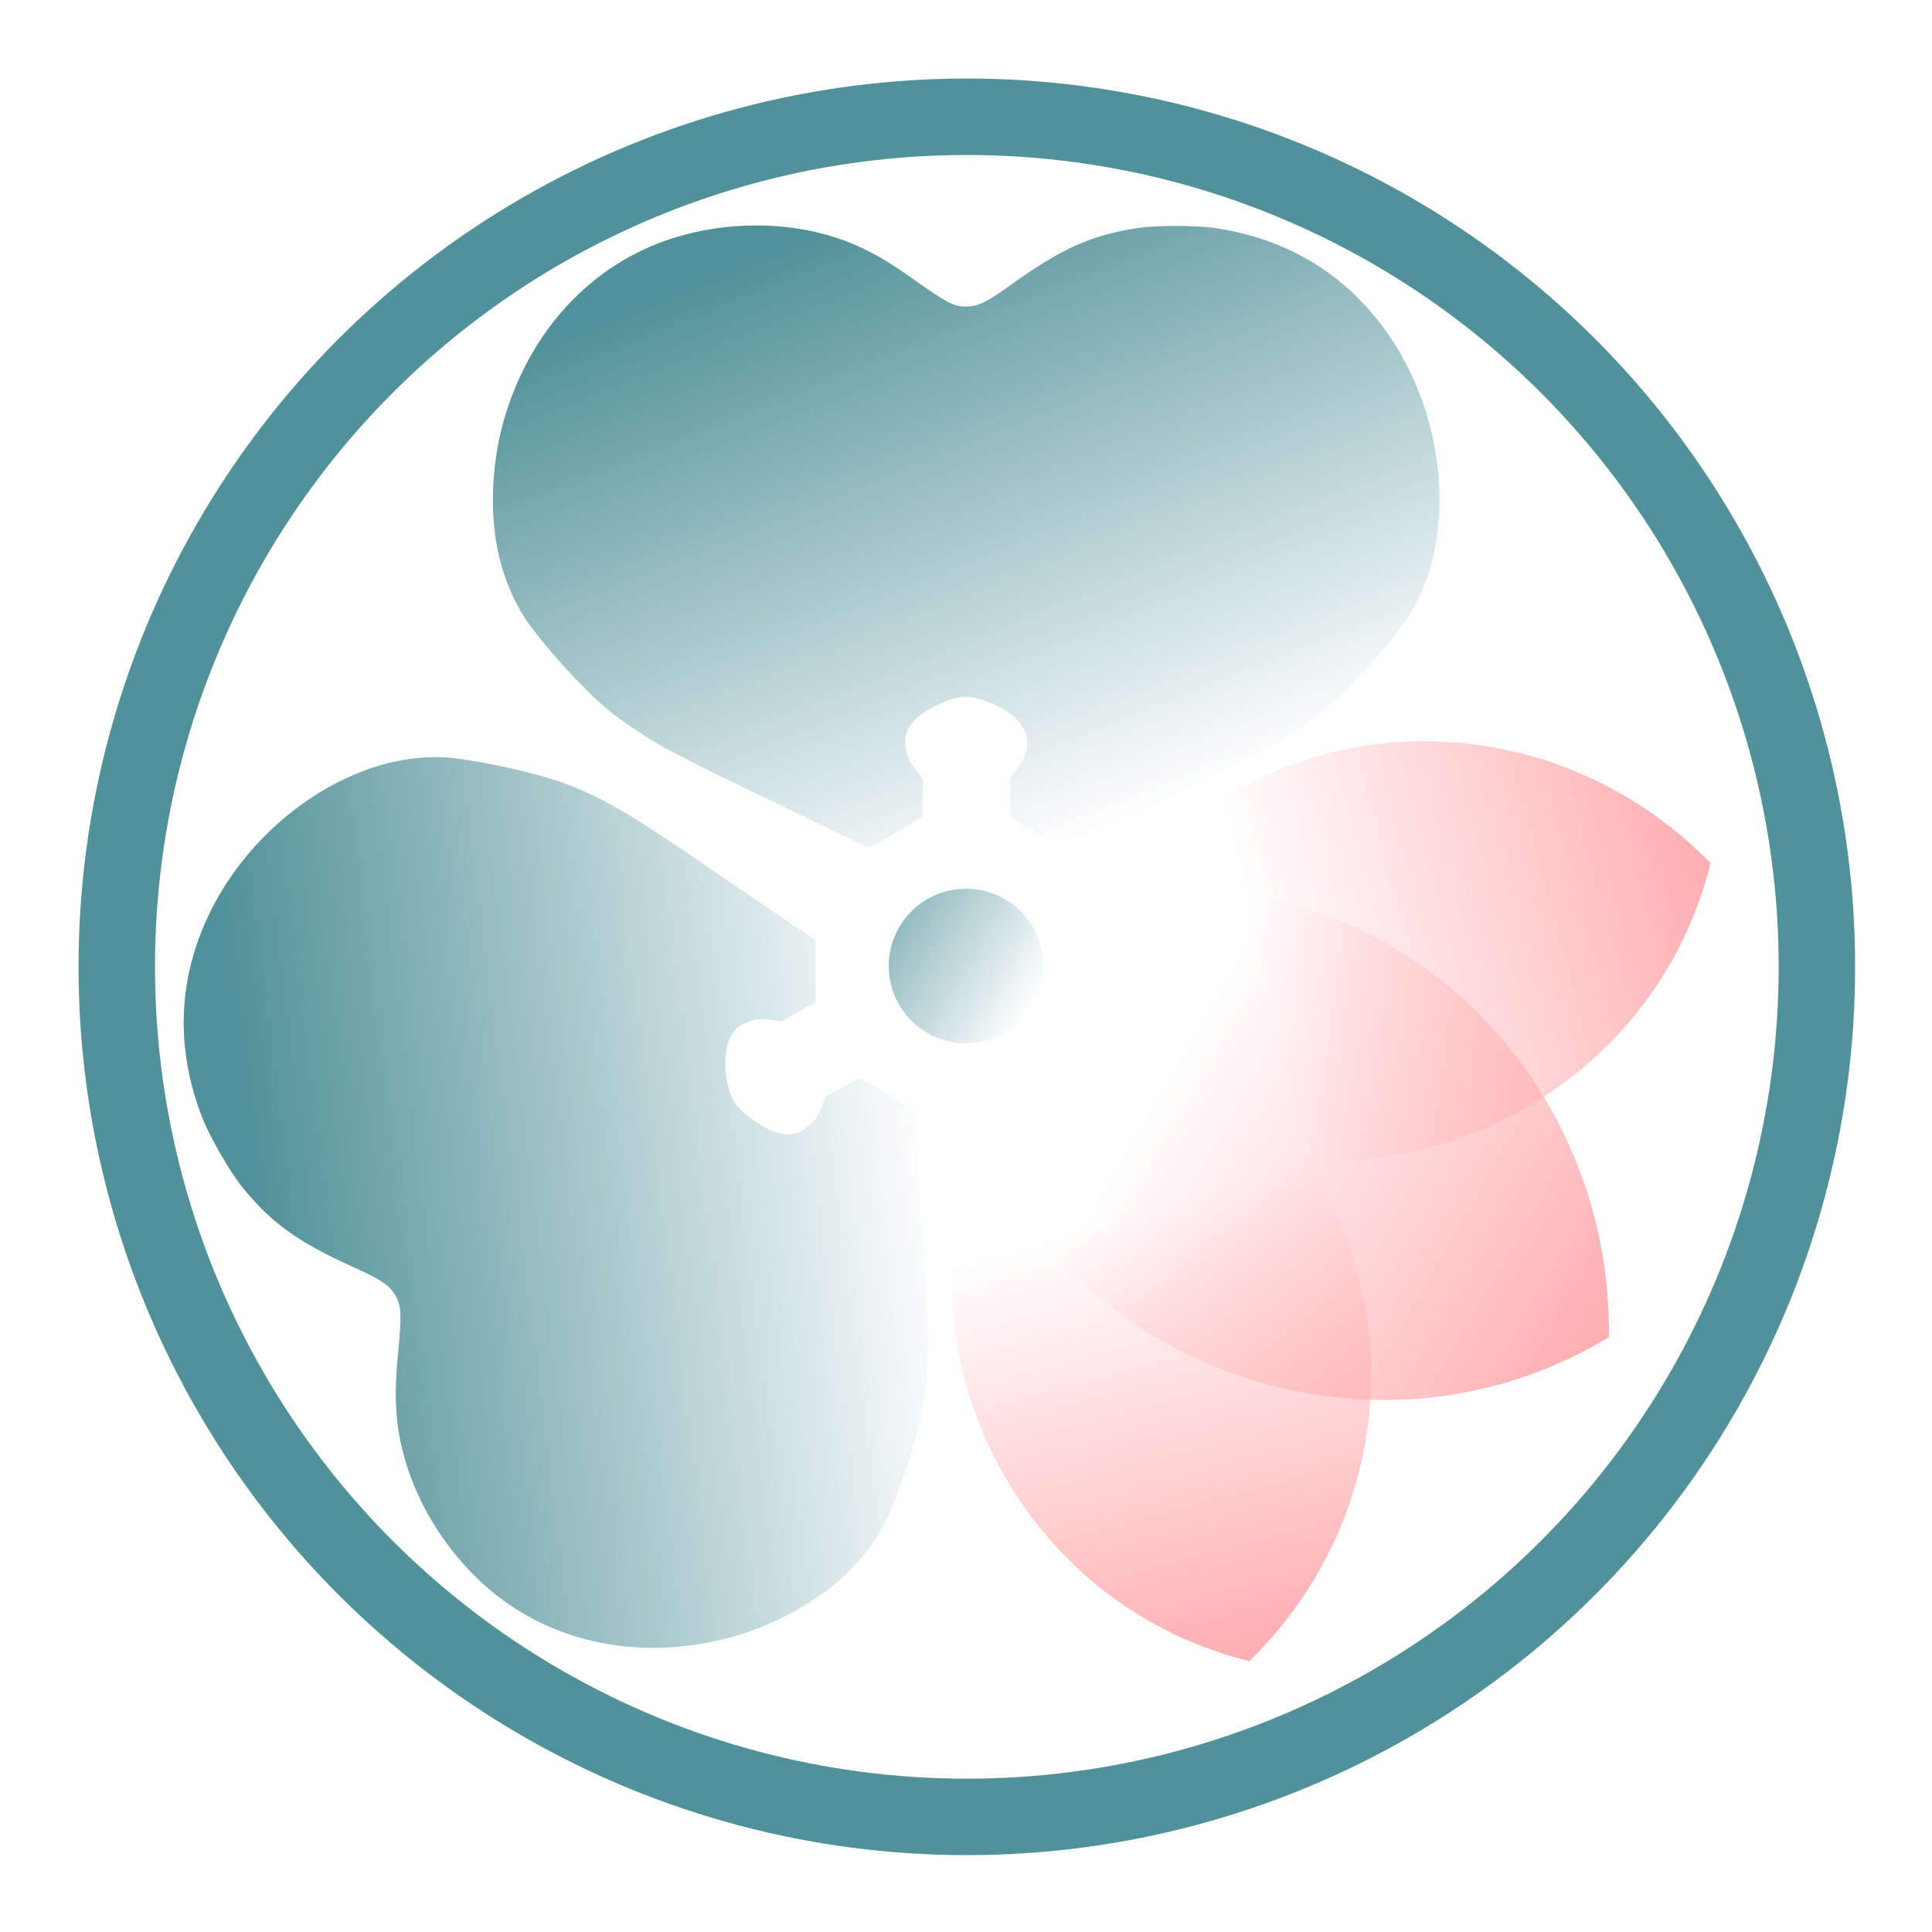 <?xml version="1.0" encoding="UTF-8" standalone="no"?>
<!-- Created with Inkscape (http://www.inkscape.org/) -->

<svg
   xmlns:osb="http://www.openswatchbook.org/uri/2009/osb"
   xmlns:dc="http://purl.org/dc/elements/1.1/"
   xmlns:cc="http://creativecommons.org/ns#"
   xmlns:rdf="http://www.w3.org/1999/02/22-rdf-syntax-ns#"
   xmlns:svg="http://www.w3.org/2000/svg"
   xmlns="http://www.w3.org/2000/svg"
   xmlns:xlink="http://www.w3.org/1999/xlink"
   xmlns:sodipodi="http://sodipodi.sourceforge.net/DTD/sodipodi-0.dtd"
   xmlns:inkscape="http://www.inkscape.org/namespaces/inkscape"
   width="500"
   height="500"
   viewBox="0 0 132.292 132.292"
   version="1.1"
   id="svg8"
   inkscape:version="0.92.3 (2405546, 2018-03-11)"
   sodipodi:docname="personalkamoncolor.svg">
  <defs
     id="defs2">
    <linearGradient
       inkscape:collect="always"
       id="linearGradient2494">
      <stop
         style="stop-color:#ffadb0;stop-opacity:1;"
         offset="0"
         id="stop2490" />
      <stop
         style="stop-color:#ffadb0;stop-opacity:0;"
         offset="1"
         id="stop2492" />
    </linearGradient>
    <linearGradient
       inkscape:collect="always"
       id="linearGradient2484">
      <stop
         style="stop-color:#519199;stop-opacity:1;"
         offset="0"
         id="stop2480" />
      <stop
         style="stop-color:#519199;stop-opacity:0;"
         offset="1"
         id="stop2482" />
    </linearGradient>
    <linearGradient
       inkscape:collect="always"
       id="linearGradient2470">
      <stop
         style="stop-color:#519199;stop-opacity:1;"
         offset="0"
         id="stop2466" />
      <stop
         style="stop-color:#519199;stop-opacity:0;"
         offset="1"
         id="stop2468" />
    </linearGradient>
    <linearGradient
       inkscape:collect="always"
       id="linearGradient2462">
      <stop
         style="stop-color:#519199;stop-opacity:1;"
         offset="0"
         id="stop2458" />
      <stop
         style="stop-color:#519199;stop-opacity:0;"
         offset="1"
         id="stop2460" />
    </linearGradient>
    <linearGradient
       id="linearGradient2432"
       osb:paint="solid">
      <stop
         style="stop-color:#ffadb0;stop-opacity:1;"
         offset="0"
         id="stop2430" />
    </linearGradient>
    <linearGradient
       id="linearGradient2426"
       osb:paint="solid">
      <stop
         style="stop-color:#519199;stop-opacity:1;"
         offset="0"
         id="stop2424" />
    </linearGradient>
    <linearGradient
       id="linearGradient2420"
       osb:paint="solid">
      <stop
         style="stop-color:#519199;stop-opacity:1;"
         offset="0"
         id="stop2418" />
    </linearGradient>
    <linearGradient
       id="linearGradient2384"
       osb:paint="solid">
      <stop
         style="stop-color:#29aaaa;stop-opacity:1;"
         offset="0"
         id="stop2382" />
    </linearGradient>
    <linearGradient
       id="linearGradient944"
       osb:paint="solid">
      <stop
         style="stop-color:#29aaaa;stop-opacity:1;"
         offset="0"
         id="stop942" />
    </linearGradient>
    <marker
       inkscape:stockid="EmptyDiamondM"
       orient="auto"
       refY="0.0"
       refX="0.0"
       id="EmptyDiamondM"
       style="overflow:visible"
       inkscape:isstock="true">
      <path
         id="path2260"
         d="M 0,-7.071 L -7.071,0 L 0,7.071 L 7.071,0 L 0,-7.071 z "
         style="fill-rule:evenodd;fill:#ffffff;stroke:#000000;stroke-width:1pt;stroke-opacity:1"
         transform="scale(0.4)" />
    </marker>
    <marker
       inkscape:stockid="Torso"
       orient="auto"
       refY="0.0"
       refX="0.0"
       id="Torso"
       style="overflow:visible"
       inkscape:isstock="true">
      <g
         id="g2380"
         transform="scale(0.7)"
         style="stroke:#000000;stroke-opacity:1;fill:#000000;fill-opacity:1">
        <path
           id="path2366"
           d="M -4.779,-3.24 C -2.429,-2.874 0.521,-1.302 0.258,0.388 C -0.005,2.078 -2.213,2.618 -4.563,2.252 C -6.913,1.886 -8.521,0.752 -8.258,-0.938 C -7.995,-2.628 -7.13,-3.605 -4.779,-3.24 z "
           style="fill:#000000;fill-opacity:1;fill-rule:evenodd;stroke:#000000;stroke-width:1.25;stroke-opacity:1" />
        <path
           id="path2368"
           d="M 4.46,0.089 C -2.556,-4.378 5.225,-3.906 -0.848,-8.72"
           style="fill:#000000;fill-opacity:1;fill-rule:evenodd;stroke:#000000;stroke-width:1pt;stroke-opacity:1" />
        <path
           id="path2370"
           d="M 4.93,0.058 C -1.387,1.749 1.803,5.478 -4.945,7.546"
           style="fill:#000000;fill-opacity:1;fill-rule:evenodd;stroke:#000000;stroke-width:1pt;stroke-opacity:1" />
        <rect
           id="rect2372"
           transform="matrix(0.528,-0.85,0.888,0.46,0,0)"
           y="-1.741"
           x="-10.392"
           height="2.761"
           width="2.637"
           style="fill-rule:evenodd;stroke-width:1pt;stroke:#000000;stroke-opacity:1;fill:#000000;fill-opacity:1" />
        <rect
           id="rect2374"
           transform="matrix(0.671,-0.741,0.791,0.612,0,0)"
           y="-7.963"
           x="4.959"
           height="2.861"
           width="2.733"
           style="fill-rule:evenodd;stroke-width:1pt;stroke:#000000;stroke-opacity:1;fill:#000000;fill-opacity:1" />
        <path
           id="path2376"
           transform="matrix(0,-1.11,1.11,0,25.966,19.716)"
           d="M 16.78 -28.685 A 0.607 0.607 0 1 0 15.565,-28.685 A 0.607 0.607 0 1 0 16.78 -28.685 z"
           style="fill:#000000;fill-opacity:1;fill-rule:evenodd;stroke:#000000;stroke-width:1pt;stroke-opacity:1" />
        <path
           id="path2378"
           transform="matrix(0,-1.11,1.11,0,26.825,16.991)"
           d="M 16.78 -28.685 A 0.607 0.607 0 1 0 15.565,-28.685 A 0.607 0.607 0 1 0 16.78 -28.685 z"
           style="fill:#000000;fill-opacity:1;fill-rule:evenodd;stroke:#000000;stroke-width:1pt;stroke-opacity:1" />
      </g>
    </marker>
    <marker
       inkscape:stockid="RazorWire"
       id="RazorWire"
       refX="0"
       refY="0"
       orient="auto"
       style="overflow:visible"
       inkscape:isstock="true">
      <path
         id="path2386"
         transform="scale(0.8,0.8)"
         style="fill:#000000;fill-opacity:1;fill-rule:evenodd;stroke:#000000;stroke-width:0.1pt;stroke-opacity:1"
         d="M 0.023,-0.74 L 0.023,0.697 L -7.759,3.01 L 10.679,3.01 L 3.491,0.697 L 3.491,-0.74 L 10.741,-2.896 L -7.727,-2.896 L 0.023,-0.74 z " />
    </marker>
    <marker
       inkscape:stockid="EmptyTriangleInM"
       orient="auto"
       refY="0.0"
       refX="0.0"
       id="EmptyTriangleInM"
       style="overflow:visible"
       inkscape:isstock="true">
      <path
         id="path2307"
         d="M 5.77,0.0 L -2.88,5.0 L -2.88,-5.0 L 5.77,0.0 z "
         style="fill-rule:evenodd;fill:#ffffff;stroke:#000000;stroke-width:1pt;stroke-opacity:1"
         transform="scale(-0.4) translate(-4.5,0)" />
    </marker>
    <marker
       inkscape:stockid="EmptyDiamondMstart"
       orient="auto"
       refY="0.0"
       refX="0.0"
       id="EmptyDiamondMstart"
       style="overflow:visible"
       inkscape:isstock="true">
      <path
         id="path2269"
         d="M 0,-7.071 L -7.071,0 L 0,7.071 L 7.071,0 L 0,-7.071 z "
         style="fill-rule:evenodd;fill:#ffffff;stroke:#000000;stroke-width:1pt;stroke-opacity:1"
         transform="scale(0.4) translate(6.5,0)" />
    </marker>
    <marker
       inkscape:stockid="EmptyTriangleOutL"
       orient="auto"
       refY="0.0"
       refX="0.0"
       id="EmptyTriangleOutL"
       style="overflow:visible"
       inkscape:isstock="true">
      <path
         id="path2313"
         d="M 5.77,0.0 L -2.88,5.0 L -2.88,-5.0 L 5.77,0.0 z "
         style="fill-rule:evenodd;fill:#ffffff;stroke:#000000;stroke-width:1pt;stroke-opacity:1"
         transform="scale(0.8) translate(-6,0)" />
    </marker>
    <marker
       inkscape:stockid="EmptyDiamondLend"
       orient="auto"
       refY="0.0"
       refX="0.0"
       id="EmptyDiamondLend"
       style="overflow:visible"
       inkscape:isstock="true">
      <path
         id="path2275"
         d="M 0,-7.071 L -7.071,0 L 0,7.071 L 7.071,0 L 0,-7.071 z "
         style="fill-rule:evenodd;fill:#ffffff;stroke:#000000;stroke-width:1pt;stroke-opacity:1"
         transform="scale(0.8) translate(-7,0)" />
    </marker>
    <marker
       inkscape:stockid="Tail"
       orient="auto"
       refY="0.0"
       refX="0.0"
       id="Tail"
       style="overflow:visible"
       inkscape:isstock="true">
      <g
         id="g2199"
         transform="scale(-1.2)"
         style="stroke:#000000;stroke-opacity:1;fill:#000000;fill-opacity:1">
        <path
           id="path2187"
           d="M -3.805,-3.959 L 0.544,0"
           style="fill:#000000;fill-rule:evenodd;stroke:#000000;stroke-width:0.8;stroke-linecap:round;stroke-opacity:1;fill-opacity:1" />
        <path
           id="path2189"
           d="M -1.287,-3.959 L 3.062,0"
           style="fill:#000000;fill-rule:evenodd;stroke:#000000;stroke-width:0.8;stroke-linecap:round;stroke-opacity:1;fill-opacity:1" />
        <path
           id="path2191"
           d="M 1.305,-3.959 L 5.654,0"
           style="fill:#000000;fill-rule:evenodd;stroke:#000000;stroke-width:0.8;stroke-linecap:round;stroke-opacity:1;fill-opacity:1" />
        <path
           id="path2193"
           d="M -3.805,4.178 L 0.544,0.22"
           style="fill:#000000;fill-rule:evenodd;stroke:#000000;stroke-width:0.8;stroke-linecap:round;stroke-opacity:1;fill-opacity:1" />
        <path
           id="path2195"
           d="M -1.287,4.178 L 3.062,0.22"
           style="fill:#000000;fill-rule:evenodd;stroke:#000000;stroke-width:0.8;stroke-linecap:round;stroke-opacity:1;fill-opacity:1" />
        <path
           id="path2197"
           d="M 1.305,4.178 L 5.654,0.22"
           style="fill:#000000;fill-rule:evenodd;stroke:#000000;stroke-width:0.8;stroke-linecap:round;stroke-opacity:1;fill-opacity:1" />
      </g>
    </marker>
    <marker
       inkscape:stockid="Arrow1Mend"
       orient="auto"
       refY="0.0"
       refX="0.0"
       id="Arrow1Mend"
       style="overflow:visible;"
       inkscape:isstock="true">
      <path
         id="path2160"
         d="M 0.0,0.0 L 5.0,-5.0 L -12.5,0.0 L 5.0,5.0 L 0.0,0.0 z "
         style="fill-rule:evenodd;stroke:#000000;stroke-width:1pt;stroke-opacity:1;fill:#000000;fill-opacity:1"
         transform="scale(0.4) rotate(180) translate(10,0)" />
    </marker>
    <marker
       inkscape:stockid="Arrow1Lstart"
       orient="auto"
       refY="0.0"
       refX="0.0"
       id="Arrow1Lstart"
       style="overflow:visible"
       inkscape:isstock="true">
      <path
         id="path2151"
         d="M 0.0,0.0 L 5.0,-5.0 L -12.5,0.0 L 5.0,5.0 L 0.0,0.0 z "
         style="fill-rule:evenodd;stroke:#000000;stroke-width:1pt;stroke-opacity:1;fill:#000000;fill-opacity:1"
         transform="scale(0.8) translate(12.5,0)" />
    </marker>
    <linearGradient
       inkscape:collect="always"
       xlink:href="#linearGradient2420"
       id="linearGradient2422"
       x1="5.377"
       y1="66.203"
       x2="127.028"
       y2="66.203"
       gradientUnits="userSpaceOnUse" />
    <linearGradient
       inkscape:collect="always"
       xlink:href="#linearGradient2462"
       id="linearGradient2464"
       x1="17.52"
       y1="82.232"
       x2="63.5"
       y2="76.51"
       gradientUnits="userSpaceOnUse" />
    <linearGradient
       inkscape:collect="always"
       xlink:href="#linearGradient2470"
       id="linearGradient2472"
       x1="55.846"
       y1="60.104"
       x2="70.729"
       y2="68.792"
       gradientUnits="userSpaceOnUse" />
    <linearGradient
       inkscape:collect="always"
       xlink:href="#linearGradient2484"
       id="linearGradient2486"
       x1="55.846"
       y1="15.875"
       x2="72.836"
       y2="58.078"
       gradientUnits="userSpaceOnUse" />
    <linearGradient
       inkscape:collect="always"
       xlink:href="#linearGradient2494"
       id="linearGradient2496"
       x1="110.164"
       y1="91.56"
       x2="89.208"
       y2="79.461"
       gradientUnits="userSpaceOnUse" />
    <linearGradient
       inkscape:collect="always"
       xlink:href="#linearGradient2494"
       id="linearGradient2499"
       gradientUnits="userSpaceOnUse"
       x1="110.164"
       y1="91.56"
       x2="79.265"
       y2="73.72" />
    <linearGradient
       inkscape:collect="always"
       xlink:href="#linearGradient2494"
       id="linearGradient2501"
       gradientUnits="userSpaceOnUse"
       x1="117.125"
       y1="59.096"
       x2="86.4"
       y2="67.329" />
    <linearGradient
       inkscape:collect="always"
       xlink:href="#linearGradient2494"
       id="linearGradient2503"
       gradientUnits="userSpaceOnUse"
       x1="85.547"
       y1="113.743"
       x2="77.315"
       y2="83.018" />
  </defs>
  <sodipodi:namedview
     id="base"
     pagecolor="#ffffff"
     bordercolor="#666666"
     borderopacity="1.0"
     inkscape:pageopacity="0.0"
     inkscape:pageshadow="2"
     inkscape:zoom="1.4"
     inkscape:cx="106.75838"
     inkscape:cy="224.09341"
     inkscape:document-units="px"
     inkscape:current-layer="layer8"
     showgrid="false"
     units="px"
     showguides="false"
     inkscape:guide-bbox="true"
     inkscape:snap-to-guides="true"
     inkscape:snap-page="false"
     inkscape:window-width="1920"
     inkscape:window-height="1017"
     inkscape:window-x="-8"
     inkscape:window-y="-8"
     inkscape:window-maximized="1">
    <sodipodi:guide
       position="5.292,94.613"
       orientation="1,0"
       id="guide1366"
       inkscape:locked="false"
       inkscape:label=""
       inkscape:color="rgb(0,0,255)" />
    <sodipodi:guide
       position="127,85.259"
       orientation="1,0"
       id="guide1368"
       inkscape:locked="false"
       inkscape:label=""
       inkscape:color="rgb(0,0,255)" />
    <sodipodi:guide
       position="63.343,127"
       orientation="0,1"
       id="guide1370"
       inkscape:locked="false"
       inkscape:label=""
       inkscape:color="rgb(0,0,255)" />
    <sodipodi:guide
       position="63.61,5.292"
       orientation="0,1"
       id="guide1372"
       inkscape:locked="false"
       inkscape:label=""
       inkscape:color="rgb(0,0,255)" />
    <sodipodi:guide
       position="63.5,87.263"
       orientation="1,0"
       id="guide1498"
       inkscape:locked="false"
       inkscape:label=""
       inkscape:color="rgb(0,0,255)" />
    <sodipodi:guide
       position="70.776,68.792"
       orientation="0,1"
       id="guide1500"
       inkscape:locked="false"
       inkscape:label=""
       inkscape:color="rgb(0,0,255)" />
    <sodipodi:guide
       position="66.146,83.533"
       orientation="1,0"
       id="guide2147"
       inkscape:locked="false"
       inkscape:label=""
       inkscape:color="rgb(0,0,255)" />
    <sodipodi:guide
       position="66.146,66.146"
       orientation="0,1"
       id="guide7760"
       inkscape:locked="false"
       inkscape:label=""
       inkscape:color="rgb(0,0,255)" />
    <sodipodi:guide
       position="68.792,65.013"
       orientation="1,0"
       id="guide7777"
       inkscape:locked="false"
       inkscape:label=""
       inkscape:color="rgb(0,0,255)" />
    <sodipodi:guide
       position="75.17,63.5"
       orientation="0,1"
       id="guide7779"
       inkscape:locked="false"
       inkscape:label=""
       inkscape:color="rgb(0,0,255)" />
    <sodipodi:guide
       position="66.146,66.146"
       orientation="-0.5,0.866"
       id="guide7961"
       inkscape:locked="false"
       inkscape:label=""
       inkscape:color="rgb(0,0,255)" />
    <sodipodi:guide
       position="66.146,66.146"
       orientation="-0.5,-0.866"
       id="guide7999"
       inkscape:locked="false"
       inkscape:label=""
       inkscape:color="rgb(0,0,255)" />
    <sodipodi:guide
       position="65.106,54.854"
       orientation="-0.5,-0.866"
       id="guide8978"
       inkscape:locked="false"
       inkscape:label=""
       inkscape:color="rgb(0,0,255)" />
    <sodipodi:guide
       position="78.903,70.729"
       orientation="-0.5,-0.866"
       id="guide8980"
       inkscape:locked="false"
       inkscape:label=""
       inkscape:color="rgb(0,0,255)" />
    <sodipodi:guide
       position="66.004,78.052"
       orientation="-0.5,0.866"
       id="guide8982"
       inkscape:locked="false"
       inkscape:label=""
       inkscape:color="rgb(0,0,255)" />
    <sodipodi:guide
       position="76.635,60.382"
       orientation="-0.5,0.866"
       id="guide8984"
       inkscape:locked="false"
       inkscape:label=""
       inkscape:color="rgb(0,0,255)" />
    <sodipodi:guide
       position="67.519,74.083"
       orientation="0,1"
       id="guide9076"
       inkscape:locked="false"
       inkscape:label=""
       inkscape:color="rgb(0,0,255)" />
    <sodipodi:guide
       position="67.987,58.208"
       orientation="0,1"
       id="guide9078"
       inkscape:locked="false"
       inkscape:label=""
       inkscape:color="rgb(0,0,255)" />
    <sodipodi:guide
       position="55.846,80.225"
       orientation="1,0"
       id="guide9080"
       inkscape:locked="false"
       inkscape:label=""
       inkscape:color="rgb(0,0,255)" />
    <sodipodi:guide
       position="76.398,79.044"
       orientation="1,0"
       id="guide9082"
       inkscape:locked="false"
       inkscape:label=""
       inkscape:color="rgb(0,0,255)" />
  </sodipodi:namedview>
  <g
     inkscape:label="circle"
     inkscape:groupmode="layer"
     id="layer1"
     transform="translate(0,-164.708)"
     style="display:none"
     sodipodi:insensitive="true">
    <circle
       style="opacity:1;fill:#000000;fill-opacity:0;fill-rule:evenodd;stroke:#000000;stroke-width:5.235;stroke-linecap:round;stroke-linejoin:round;stroke-miterlimit:4;stroke-dasharray:none;stroke-dashoffset:96.756;stroke-opacity:1;paint-order:stroke markers fill"
       id="path1374"
       cx="66.203"
       cy="230.911"
       r="58.208" />
  </g>
  <g
     inkscape:groupmode="layer"
     id="layer2"
     inkscape:label="sakura"
     style="display:none"
     sodipodi:insensitive="true">
    <path
       style="opacity:1;fill:#000000;fill-opacity:1;fill-rule:evenodd;stroke:none;stroke-width:0.464;stroke-linecap:round;stroke-linejoin:round;stroke-miterlimit:4;stroke-dasharray:none;stroke-dashoffset:96.756;stroke-opacity:1;paint-order:stroke markers fill"
       d="M 110.164,91.56 C 110.319,80.589 104.64,70.2 95.141,64.71 89.449,61.433 82.966,60.169 76.659,60.873 c 1.745,3.992 2.669,8.367 2.606,12.847 -3.833,2.329 -8.041,3.69 -12.326,4.133 2.56,5.728 6.866,10.631 12.485,13.879 9.58,5.516 21.293,5.568 30.741,-0.173 z"
       id="path8031-6"
       inkscape:connector-curvature="0" />
    <path
       style="display:inline;opacity:1;fill:#000000;fill-opacity:1;fill-rule:evenodd;stroke:none;stroke-width:0.414;stroke-linecap:round;stroke-linejoin:round;stroke-miterlimit:4;stroke-dasharray:none;stroke-dashoffset:96.756;stroke-opacity:1;paint-order:stroke markers fill"
       d="m 85.547,113.743 c 7.013,-6.819 9.983,-16.947 7.456,-26.396 -1.523,-5.654 -4.812,-10.538 -9.232,-14.07 -1.416,3.616 -3.592,6.957 -6.456,9.741 -3.885,-0.948 -7.395,-2.743 -10.376,-5.165 -1.997,5.225 -2.374,11.03 -0.879,16.62 2.562,9.516 9.913,16.933 19.488,19.27 z"
       id="path8031-6-6"
       inkscape:connector-curvature="0" />
    <path
       style="display:inline;opacity:1;fill:#000000;fill-opacity:1;fill-rule:evenodd;stroke:none;stroke-width:0.414;stroke-linecap:round;stroke-linejoin:round;stroke-miterlimit:4;stroke-dasharray:none;stroke-dashoffset:96.756;stroke-opacity:1;paint-order:stroke markers fill"
       d="m 117.125,59.096 c -6.819,-7.013 -16.947,-9.983 -26.396,-7.456 -5.654,1.523 -10.538,4.812 -14.07,9.232 3.616,1.416 6.957,3.592 9.741,6.456 -0.948,3.885 -2.743,7.395 -5.165,10.376 5.225,1.997 11.03,2.374 16.62,0.879 9.516,-2.562 16.933,-9.913 19.27,-19.488 z"
       id="path8031-6-8"
       inkscape:connector-curvature="0" />
  </g>
  <g
     inkscape:groupmode="layer"
     id="layer7"
     inkscape:label="hexguide"
     style="display:none"
     sodipodi:insensitive="true">
    <path
       sodipodi:type="star"
       style="opacity:1;fill:#00ff00;fill-opacity:1;fill-rule:evenodd;stroke:#000000;stroke-width:2.772;stroke-linecap:round;stroke-linejoin:round;stroke-miterlimit:4;stroke-dasharray:none;stroke-dashoffset:96.756;stroke-opacity:0;paint-order:stroke markers fill"
       id="path9014"
       sodipodi:sides="6"
       sodipodi:cx="66.149666"
       sodipodi:cy="66.148048"
       sodipodi:r1="11.904688"
       sodipodi:r2="10.309762"
       sodipodi:arg1="0.52359878"
       sodipodi:arg2="1.0471976"
       inkscape:flatsided="true"
       inkscape:rounded="0"
       inkscape:randomized="0"
       d="m 76.459,72.1 -10.31,5.952 -10.31,-5.952 0,-11.905 10.31,-5.952 10.31,5.952 z" />
  </g>
  <g
     inkscape:groupmode="layer"
     id="layer3"
     inkscape:label="kamon"
     style="display:none"
     sodipodi:insensitive="true">
    <flowRoot
       xml:space="preserve"
       id="flowRoot3339"
       style="font-style:normal;font-variant:normal;font-weight:normal;font-stretch:condensed;font-size:40px;line-height:1.25;font-family:Impact;-inkscape-font-specification:'Impact Condensed';text-align:center;letter-spacing:0px;word-spacing:0px;text-anchor:middle;fill:#000000;fill-opacity:1;stroke:none"
       transform="scale(0.265)"><flowRegion
         id="flowRegion3341"
         style="font-style:normal;font-variant:normal;font-weight:normal;font-stretch:condensed;font-family:Impact;-inkscape-font-specification:'Impact Condensed';text-align:center;text-anchor:middle"><rect
           id="rect3343"
           width="130"
           height="80"
           x="250"
           y="120"
           style="font-style:normal;font-variant:normal;font-weight:normal;font-stretch:condensed;font-family:Impact;-inkscape-font-specification:'Impact Condensed';text-align:center;text-anchor:middle" /></flowRegion><flowPara
         id="flowPara3345">THEODPRE</flowPara></flowRoot>    <path
       style="opacity:1;fill:#000000;fill-opacity:1;fill-rule:evenodd;stroke:none;stroke-width:0.081;stroke-linecap:round;stroke-linejoin:round;stroke-miterlimit:4;stroke-dasharray:none;stroke-dashoffset:96.756;stroke-opacity:1;paint-order:stroke markers fill"
       d="m 71.001,57.025 -1.834,-1.053 -0.001,-1.353 -0.001,-1.353 0.377,-0.462 c 0.56,-0.688 0.785,-1.232 0.789,-1.916 0.003,-0.479 -0.032,-0.63 -0.235,-0.996 -0.455,-0.821 -1.405,-1.491 -2.758,-1.944 -1.168,-0.391 -1.844,-0.308 -3.312,0.402 -0.948,0.459 -1.576,1.012 -1.873,1.649 -0.158,0.34 -0.182,0.495 -0.151,1.009 0.042,0.702 0.204,1.074 0.802,1.838 l 0.395,0.505 -0.022,1.299 -0.022,1.299 -1.775,1.036 c -0.976,0.57 -1.824,1.038 -1.884,1.04 -0.06,0.002 -1.404,-0.628 -2.985,-1.399 -1.582,-0.772 -3.62,-1.756 -4.53,-2.188 -2.412,-1.144 -5.808,-2.85 -6.737,-3.385 -1.183,-0.681 -2.534,-1.592 -3.461,-2.333 -1.568,-1.255 -4.05,-3.925 -5.547,-5.97 -0.885,-1.209 -1.631,-2.883 -2.047,-4.593 -0.684,-2.817 -0.563,-6.345 0.323,-9.417 1.754,-6.083 5.976,-10.639 11.499,-12.41 4.316,-1.384 9.193,-1.148 12.962,0.629 1.16,0.547 2.133,1.136 3.618,2.192 2.221,1.578 2.72,1.839 3.527,1.842 0.842,0.004 1.429,-0.282 3.21,-1.564 3.337,-2.401 5.429,-3.334 8.552,-3.813 1.29,-0.198 4.026,-0.195 5.365,0.006 5.151,0.774 9.255,3.378 12.077,7.663 2.928,4.447 3.983,10.31 2.729,15.173 -0.412,1.598 -1.157,3.212 -2.006,4.345 -1.6,2.135 -4.096,4.797 -5.643,6.016 -2.118,1.671 -3.941,2.69 -9.982,5.579 -1.509,0.722 -3.832,1.844 -5.164,2.495 l -2.421,1.183 z"
       id="path9084"
       inkscape:connector-curvature="0" />
    <path
       style="display:inline;opacity:1;fill:#000000;fill-opacity:1;fill-rule:evenodd;stroke:none;stroke-width:0.081;stroke-linecap:round;stroke-linejoin:round;stroke-miterlimit:4;stroke-dasharray:none;stroke-dashoffset:96.756;stroke-opacity:1;paint-order:stroke markers fill"
       d="m 55.846,66.484 0.005,2.115 -1.171,0.677 -1.171,0.677 -0.589,-0.095 c -0.876,-0.141 -1.459,-0.063 -2.054,0.274 -0.417,0.237 -0.53,0.343 -0.745,0.702 -0.484,0.805 -0.589,1.963 -0.304,3.36 0.246,1.206 0.655,1.751 2.004,2.667 0.872,0.592 1.665,0.859 2.364,0.798 0.374,-0.033 0.52,-0.09 0.949,-0.374 0.587,-0.387 0.828,-0.714 1.191,-1.613 l 0.24,-0.595 1.136,-0.63 1.136,-0.63 1.785,1.019 c 0.982,0.561 1.811,1.061 1.843,1.112 0.032,0.051 0.158,1.529 0.281,3.285 0.123,1.756 0.289,4.013 0.371,5.017 0.215,2.661 0.436,6.455 0.437,7.527 0.002,1.365 -0.111,2.991 -0.29,4.164 -0.303,1.986 -1.375,5.47 -2.396,7.789 -0.604,1.371 -1.681,2.854 -2.954,4.069 -2.097,2.001 -5.213,3.66 -8.316,4.429 -6.145,1.522 -12.201,0.144 -16.497,-3.753 -3.357,-3.046 -5.591,-7.388 -5.936,-11.54 -0.106,-1.278 -0.083,-2.416 0.089,-4.229 0.256,-2.712 0.232,-3.275 -0.168,-3.976 -0.418,-0.731 -0.959,-1.096 -2.959,-1.998 -3.748,-1.689 -5.602,-3.035 -7.579,-5.5 -0.816,-1.018 -2.181,-3.389 -2.677,-4.65 -1.906,-4.848 -1.702,-9.704 0.598,-14.291 2.387,-4.76 6.937,-8.604 11.775,-9.95 1.59,-0.442 3.36,-0.604 4.766,-0.435 2.649,0.318 6.202,1.149 8.032,1.878 2.506,0.999 4.3,2.068 9.822,5.855 1.379,0.946 3.514,2.397 4.743,3.224 l 2.235,1.505 z"
       id="path9084-0"
       inkscape:connector-curvature="0" />
  </g>
  <g
     inkscape:groupmode="layer"
     id="layer5"
     inkscape:label="center"
     style="display:none"
     sodipodi:insensitive="true">
    <circle
       style="opacity:1;fill:#000000;fill-opacity:1;fill-rule:evenodd;stroke:#000000;stroke-width:5.292;stroke-linecap:round;stroke-linejoin:round;stroke-miterlimit:4;stroke-dasharray:none;stroke-dashoffset:96.756;stroke-opacity:0;paint-order:stroke markers fill"
       id="path8961"
       cx="66.146"
       cy="66.146"
       r="5.292" />
  </g>
  <g
     inkscape:groupmode="layer"
     id="layer8"
     inkscape:label="main"
     style="display:inline">
    <circle
       style="display:inline;opacity:1;fill:none;fill-opacity:0;fill-rule:evenodd;stroke:url(#linearGradient2422);stroke-width:5.235;stroke-linecap:round;stroke-linejoin:round;stroke-miterlimit:4;stroke-dasharray:none;stroke-dashoffset:96.756;stroke-opacity:1;paint-order:stroke markers fill"
       id="path1374-7"
       cx="66.203"
       cy="66.203"
       r="58.208" />
    <g
       id="g900"
       style="fill:url(#linearGradient2496);fill-opacity:1;stroke:none;stroke-opacity:1">
      <path
         inkscape:connector-curvature="0"
         id="path8031-6-7"
         d="M 110.164,91.56 C 110.319,80.589 104.64,70.2 95.141,64.71 89.449,61.433 82.966,60.169 76.659,60.873 c 1.745,3.992 2.669,8.367 2.606,12.847 -3.833,2.329 -8.041,3.69 -12.326,4.133 2.56,5.728 6.866,10.631 12.485,13.879 9.58,5.516 21.293,5.568 30.741,-0.173 z"
         style="display:inline;opacity:1;fill:url(#linearGradient2499);fill-opacity:1;fill-rule:evenodd;stroke:none;stroke-width:0.464;stroke-linecap:round;stroke-linejoin:round;stroke-miterlimit:4;stroke-dasharray:none;stroke-dashoffset:96.756;stroke-opacity:1;paint-order:stroke markers fill" />
      <path
         inkscape:connector-curvature="0"
         id="path8031-6-6-1"
         d="M 85.547,113.743 C 92.561,106.925 95.53,96.796 93.003,87.347 91.48,81.692 88.191,76.809 83.77,73.277 82.354,76.893 80.178,80.234 77.315,83.018 73.43,82.07 69.92,80.275 66.938,77.853 c -1.997,5.225 -2.374,11.03 -0.879,16.62 2.562,9.516 9.913,16.933 19.488,19.27 z"
         style="display:inline;opacity:1;fill:url(#linearGradient2503);fill-opacity:1;fill-rule:evenodd;stroke:none;stroke-width:0.414;stroke-linecap:round;stroke-linejoin:round;stroke-miterlimit:4;stroke-dasharray:none;stroke-dashoffset:96.756;stroke-opacity:1;paint-order:stroke markers fill" />
      <path
         inkscape:connector-curvature="0"
         id="path8031-6-8-1"
         d="m 117.125,59.096 c -6.819,-7.013 -16.947,-9.983 -26.396,-7.456 -5.654,1.523 -10.538,4.812 -14.07,9.232 3.616,1.416 6.957,3.592 9.741,6.456 -0.948,3.885 -2.743,7.395 -5.165,10.376 5.225,1.997 11.03,2.374 16.62,0.879 9.516,-2.562 16.933,-9.914 19.27,-19.488 z"
         style="display:inline;opacity:1;fill:url(#linearGradient2501);fill-opacity:1;fill-rule:evenodd;stroke:none;stroke-width:0.414;stroke-linecap:round;stroke-linejoin:round;stroke-miterlimit:4;stroke-dasharray:none;stroke-dashoffset:96.756;stroke-opacity:1;paint-order:stroke markers fill" />
    </g>
    <path
       style="display:inline;opacity:1;fill:url(#linearGradient2486);fill-opacity:1;fill-rule:evenodd;stroke:none;stroke-width:0.081;stroke-linecap:round;stroke-linejoin:round;stroke-miterlimit:4;stroke-dasharray:none;stroke-dashoffset:96.756;stroke-opacity:1;paint-order:stroke markers fill"
       d="m 71.001,57.025 -1.834,-1.053 -0.001,-1.353 -0.001,-1.353 0.377,-0.462 c 0.56,-0.688 0.785,-1.232 0.789,-1.916 0.003,-0.479 -0.032,-0.63 -0.235,-0.996 -0.455,-0.822 -1.405,-1.491 -2.758,-1.944 -1.167,-0.391 -1.844,-0.308 -3.312,0.402 -0.948,0.459 -1.576,1.012 -1.873,1.649 -0.158,0.34 -0.182,0.495 -0.151,1.009 0.042,0.702 0.204,1.074 0.802,1.838 l 0.395,0.505 -0.022,1.299 -0.022,1.299 -1.775,1.036 c -0.976,0.57 -1.824,1.038 -1.884,1.04 -0.06,0.002 -1.404,-0.628 -2.985,-1.399 -1.582,-0.772 -3.62,-1.756 -4.53,-2.188 -2.412,-1.144 -5.808,-2.85 -6.737,-3.385 -1.183,-0.681 -2.534,-1.592 -3.461,-2.333 -1.568,-1.255 -4.05,-3.925 -5.547,-5.97 -0.885,-1.209 -1.631,-2.883 -2.047,-4.593 -0.684,-2.817 -0.563,-6.345 0.323,-9.417 1.754,-6.083 5.976,-10.639 11.499,-12.41 4.316,-1.384 9.193,-1.148 12.962,0.629 1.16,0.547 2.133,1.136 3.618,2.192 2.221,1.578 2.72,1.839 3.527,1.842 0.842,0.004 1.429,-0.282 3.21,-1.564 3.337,-2.401 5.429,-3.334 8.552,-3.813 1.29,-0.198 4.026,-0.195 5.365,0.006 5.151,0.774 9.255,3.378 12.077,7.663 2.928,4.447 3.983,10.31 2.729,15.173 -0.412,1.598 -1.157,3.212 -2.006,4.345 -1.6,2.135 -4.096,4.797 -5.643,6.016 -2.118,1.671 -3.941,2.69 -9.982,5.579 -1.509,0.722 -3.832,1.844 -5.164,2.495 l -2.421,1.183 z"
       id="path9084-6"
       inkscape:connector-curvature="0" />
    <path
       style="display:inline;opacity:1;fill:url(#linearGradient2464);fill-opacity:1;fill-rule:evenodd;stroke:none;stroke-width:0.081;stroke-linecap:round;stroke-linejoin:round;stroke-miterlimit:4;stroke-dasharray:none;stroke-dashoffset:96.756;stroke-opacity:1;paint-order:stroke markers fill"
       d="m 55.846,66.484 0.005,2.115 -1.171,0.677 -1.171,0.677 -0.589,-0.095 c -0.876,-0.141 -1.459,-0.063 -2.054,0.274 -0.417,0.237 -0.53,0.343 -0.745,0.702 -0.484,0.805 -0.589,1.963 -0.304,3.36 0.246,1.206 0.655,1.751 2.004,2.667 0.872,0.592 1.665,0.859 2.364,0.798 0.374,-0.033 0.52,-0.09 0.949,-0.374 0.587,-0.387 0.828,-0.714 1.191,-1.613 l 0.24,-0.595 1.136,-0.63 1.136,-0.63 1.785,1.019 c 0.982,0.561 1.811,1.061 1.843,1.112 0.032,0.051 0.158,1.529 0.281,3.285 0.123,1.756 0.289,4.013 0.371,5.017 0.215,2.661 0.436,6.455 0.437,7.527 0.002,1.365 -0.111,2.991 -0.29,4.164 -0.303,1.986 -1.375,5.47 -2.396,7.789 -0.604,1.371 -1.681,2.854 -2.954,4.069 -2.097,2.001 -5.213,3.66 -8.316,4.429 -6.145,1.522 -12.201,0.144 -16.497,-3.753 -3.357,-3.046 -5.591,-7.388 -5.936,-11.54 -0.106,-1.278 -0.083,-2.416 0.089,-4.229 0.256,-2.712 0.232,-3.275 -0.168,-3.976 -0.418,-0.731 -0.959,-1.096 -2.959,-1.998 -3.748,-1.689 -5.602,-3.035 -7.579,-5.5 -0.816,-1.018 -2.181,-3.389 -2.677,-4.65 -1.906,-4.848 -1.702,-9.704 0.598,-14.291 2.387,-4.76 6.937,-8.604 11.775,-9.95 1.59,-0.442 3.36,-0.604 4.766,-0.435 2.649,0.318 6.202,1.149 8.032,1.878 2.506,0.999 4.3,2.068 9.822,5.855 1.379,0.946 3.514,2.397 4.743,3.224 l 2.235,1.505 z"
       id="path9084-0-3"
       inkscape:connector-curvature="0" />
    <circle
       style="display:inline;opacity:1;fill:url(#linearGradient2472);fill-opacity:1;fill-rule:evenodd;stroke:none;stroke-width:5.292;stroke-linecap:round;stroke-linejoin:round;stroke-miterlimit:4;stroke-dasharray:none;stroke-dashoffset:96.756;stroke-opacity:0;paint-order:stroke markers fill"
       id="path8961-3"
       cx="66.146"
       cy="66.146"
       r="5.292" />
  </g>
</svg>
